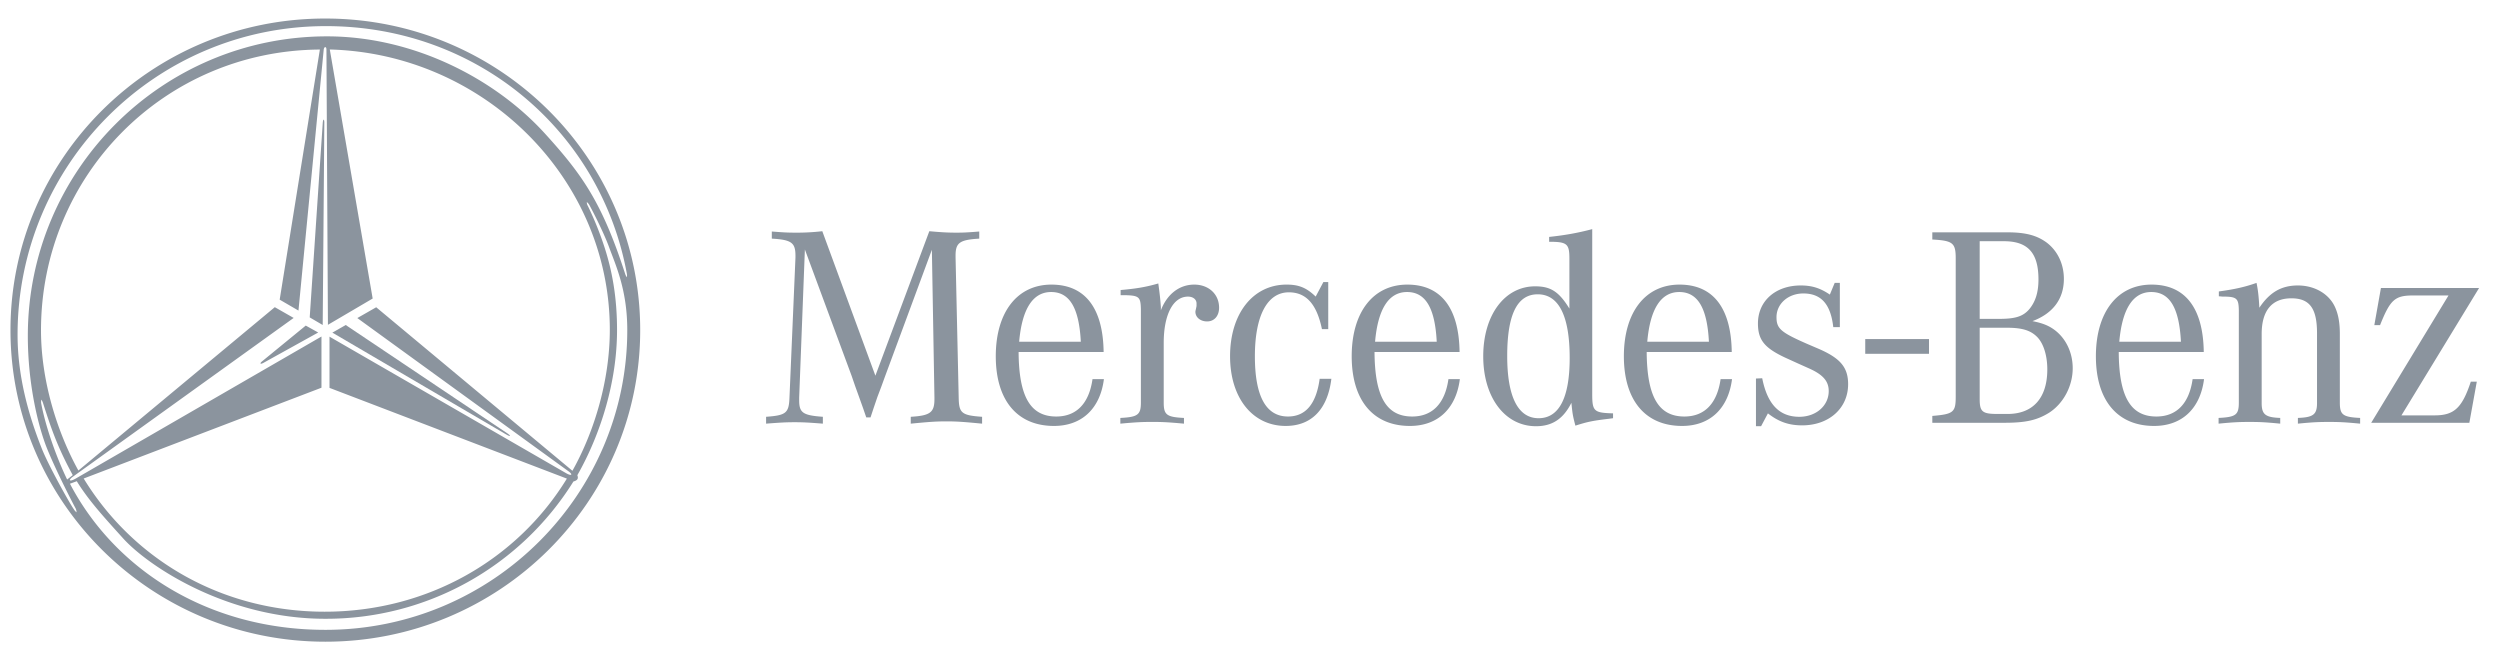 <svg xmlns="http://www.w3.org/2000/svg" width="296" height="77" fill="none"><path fill="#8B949E" d="M188.52 27.129c-1.689.449-3.211.72-5.102.922v.575c2.128 0 2.399.238 2.399 1.997v5.913c-1.251-2.028-2.232-2.635-4.055-2.635-3.616 0-6.147 3.412-6.147 8.28 0 4.868 2.566 8.283 6.249 8.283 1.926 0 3.243-.877 4.188-2.77.136 1.283.137 1.418.475 2.703 1.385-.44 1.958-.576 3.953-.812l.505-.069v-.574c-2.263-.067-2.465-.237-2.465-2.298V27.129Zm-91.16.246a25.729 25.729 0 0 1-3.21.171c-.947 0-1.453-.033-2.769-.135v.842c2.33.136 2.802.474 2.802 2.03v.204l-.71 16.596c-.067 1.826-.403 2.095-2.768 2.265v.812c1.758-.136 2.43-.169 3.376-.169.947 0 1.621.033 3.346.169v-.812c-2.366-.17-2.805-.474-2.805-1.961v-.304l.676-17.543 5.54 14.975.406 1.182.475 1.317.472 1.32.373 1.083h.508l.369-1.116.439-1.287.472-1.248.406-1.119 5.576-15.074.304 17.51v.169c0 1.589-.506 1.96-2.805 2.096v.812c2.129-.203 2.939-.27 4.224-.27 1.282 0 2.094.067 4.223.27v-.812c-2.433-.17-2.738-.439-2.771-2.265l-.37-16.596v-.237c0-1.522.506-1.86 2.804-1.997v-.842c-1.284.102-1.825.135-2.669.135-1.014 0-1.722-.035-3.243-.171l-6.385 17.106-6.286-17.106Zm131.426.135v.848c2.432.134 2.771.403 2.771 2.229V46.98c0 1.826-.27 2.061-2.771 2.265v.812h8.549c2.499 0 3.851-.304 5.269-1.182 1.691-1.082 2.805-3.146 2.805-5.276 0-1.824-.777-3.479-2.095-4.493-.711-.54-1.454-.846-2.67-1.083 2.433-.912 3.719-2.636 3.719-5.001 0-1.76-.745-3.316-2.029-4.295-1.149-.845-2.467-1.218-4.663-1.218h-8.885Zm5.609 1.05h2.871c2.839 0 4.088 1.384 4.088 4.529 0 1.554-.369 2.67-1.113 3.549-.743.845-1.656 1.116-3.55 1.116h-2.296V28.56Zm-77.705 4.833-.914 1.723c-1.081-1.048-1.993-1.42-3.445-1.42-3.987 0-6.691 3.45-6.691 8.485 0 4.935 2.67 8.25 6.589 8.25 3.042 0 4.966-1.963 5.405-5.58h-1.386c-.405 2.975-1.656 4.464-3.752 4.464-2.6 0-3.917-2.4-3.917-7.134 0-4.834 1.489-7.57 4.022-7.57 2.062 0 3.31 1.418 3.917 4.358h.746v-5.576h-.574Zm60.538.102-.574 1.384c-1.149-.776-2.127-1.08-3.445-1.08-2.974 0-5.068 1.825-5.068 4.496 0 1.96.779 2.906 3.243 4.057l1.554.707 1.284.575c1.655.744 2.299 1.521 2.299 2.67 0 1.725-1.488 3.044-3.481 3.044-2.365 0-3.785-1.487-4.394-4.563l-.74.033v5.646h.607l.809-1.522c1.284 1.014 2.5 1.42 4.055 1.42 3.177 0 5.441-2.026 5.441-4.867 0-1.994-.914-3.077-3.481-4.192l-1.419-.608c-3.076-1.352-3.58-1.79-3.58-3.143 0-1.589 1.385-2.806 3.174-2.806 2.129 0 3.244 1.285 3.547 3.988h.779v-5.24h-.61Zm49.944 0c-1.348.474-2.5.743-4.461 1.014v.574c.17 0 .341.033.442.033 1.69 0 1.89.205 1.924 1.59v10.952c0 1.453-.335 1.724-2.396 1.825v.677c1.757-.17 2.464-.202 3.646-.202 1.217 0 1.894.032 3.652.202v-.677c-1.758-.067-2.197-.406-2.197-1.756v-8.184c0-2.771 1.215-4.222 3.514-4.222 2.16 0 3.039 1.182 3.039 4.123v8.283c0 1.35-.439 1.689-2.264 1.756v.677c1.756-.17 2.432-.202 3.683-.202 1.215 0 1.894.032 3.685.202v-.677c-2.062-.1-2.402-.372-2.402-1.825v-8.115c0-1.283-.168-2.23-.508-3.04-.674-1.657-2.431-2.704-4.458-2.704-1.957 0-3.345.811-4.563 2.637-.068-1.285-.167-2.163-.336-2.941Zm-130.029.066c-1.387.405-2.535.61-4.461.779v.608h.439c1.756.033 1.927.204 1.96 1.657v11.053c0 1.453-.37 1.724-2.432 1.825v.677c1.859-.17 2.568-.205 3.785-.205 1.182 0 1.892.035 3.748.205v-.677c-2.06-.1-2.398-.372-2.398-1.825v-7.065c0-3.348 1.114-5.474 2.87-5.474.608 0 1.016.335 1.016.81v.303l-.069.34c-.033.136-.066.27-.066.336 0 .678.608 1.15 1.386 1.15.844 0 1.419-.644 1.419-1.624 0-1.621-1.251-2.737-2.94-2.737-1.756 0-3.211 1.116-3.953 3.043v-.373c-.069-1.014-.136-1.554-.304-2.806Zm-12.656.136c-4.055 0-6.587 3.278-6.587 8.484 0 5.205 2.532 8.25 6.89 8.25 3.311 0 5.473-2.064 5.913-5.546h-1.35c-.406 2.874-1.893 4.43-4.292 4.43-3.074 0-4.425-2.365-4.458-7.64h10.067c-.067-5.205-2.196-7.978-6.183-7.978Zm42.143 0c-4.055 0-6.589 3.278-6.589 8.484 0 5.205 2.534 8.25 6.892 8.25 3.311 0 5.475-2.064 5.913-5.546h-1.352c-.405 2.874-1.891 4.43-4.29 4.43-3.074 0-4.427-2.365-4.461-7.64h10.07c-.069-5.205-2.196-7.978-6.183-7.978Zm32.225 0c-4.055 0-6.589 3.278-6.589 8.484 0 5.205 2.534 8.25 6.892 8.25 3.311 0 5.473-2.064 5.913-5.546h-1.353c-.406 2.874-1.89 4.43-4.289 4.43-3.074 0-4.427-2.365-4.461-7.64h10.07c-.069-5.205-2.198-7.978-6.183-7.978Zm55.887 0c-4.055 0-6.589 3.278-6.589 8.484 0 5.205 2.534 8.25 6.892 8.25 3.311 0 5.473-2.064 5.913-5.546h-1.353c-.404 2.874-1.889 4.43-4.286 4.43-3.076 0-4.428-2.365-4.461-7.64h10.067c-.069-5.205-2.196-7.978-6.183-7.978Zm27.159.405-.781 4.395h.679c1.216-3.042 1.755-3.516 3.953-3.516h4.152l-9.154 15.077h11.621l.881-4.867h-.709c-1.016 3.076-1.96 3.988-4.26 3.988h-3.95l9.189-15.077h-11.621Zm-157.447.473c2.196 0 3.31 1.893 3.514 5.883h-7.299c.338-3.887 1.622-5.883 3.785-5.883Zm42.14 0c2.196 0 3.311 1.893 3.514 5.883h-7.299c.338-3.887 1.622-5.883 3.785-5.883Zm32.227 0c2.196 0 3.311 1.893 3.514 5.883h-7.298c.337-3.887 1.622-5.883 3.784-5.883Zm55.887 0c2.196 0 3.311 1.893 3.514 5.883h-7.298c.337-3.887 1.622-5.883 3.784-5.883Zm-72.642.27c2.5 0 3.784 2.572 3.784 7.54 0 4.699-1.249 7.131-3.682 7.131s-3.715-2.534-3.715-7.368c0-4.902 1.18-7.303 3.613-7.303Zm52.329 3.958h3.21c1.791 0 2.803.302 3.58 1.08.778.778 1.215 2.23 1.215 3.853 0 3.38-1.689 5.275-4.696 5.275h-1.214c-1.792 0-2.095-.273-2.095-1.76v-8.448Zm-13.551 1.34v1.748h7.55v-1.748h-7.55ZM38.402 14.542c0-.485-.147-.501-.186-.018L36.67 37.58l1.538.9.193-23.937ZM31.186 42.966l6.49-3.597-1.474-.82-5.198 4.256c-.29.249-.16.352.182.161Z"/><path fill="#8B949E" d="M38.513 2.194c-20.58-.01-37.272 16.52-37.272 36.892 0 20.372 16.68 36.885 37.272 36.892 20.592.006 37.287-16.52 37.287-36.892 0-20.373-16.68-36.892-37.287-36.892Zm0 72.379c-14.006 0-24.996-7.284-30.23-17.3l.809-.297c1.36 2.219 3.137 4.17 5.524 6.807 2.942 3.234 12.246 9.48 23.89 9.48a34.464 34.464 0 0 0 16.805-4.305A34.487 34.487 0 0 0 67.894 57.01c.47-.132.62-.336.464-.745 2.799-4.933 4.7-11.13 4.7-17.186 0-3.814-.56-6.917-1.447-9.69a38.28 38.28 0 0 0-2-4.99.877.877 0 0 1-.132-.475c.141.107.255.246.332.405.541.988 1.753 3.408 2.322 4.983.768 2.102 2.136 5.012 2.136 9.767.008 19.41-15.885 35.505-35.756 35.494ZM8.667 56.415 34.77 37.644l-2.233-1.274L9.281 55.71c-2.612-4.735-4.426-10.815-4.426-16.597 0-18.31 14.57-33.134 33.018-33.247l-4.759 29.613 2.224 1.293 2.99-30.901c.056-.39.323-.39.323 0l.176 32.586 5.297-3.111-5.076-29.487c18.132.485 33.154 15.116 33.154 33.196 0 5.83-1.76 11.92-4.427 16.685L44.543 36.38l-2.237 1.278 24.97 18.117c.6.427.416.621-.222.265l-28.04-16.178v6.063l28.104 10.743c-5.89 9.61-16.514 15.758-28.677 15.758-12.19 0-22.643-6.145-28.533-15.77l28.154-10.75v-6.062L8.906 56.694c-.692.381-.876.168-.24-.279Zm-.718.36c-1.233-2.557-2.532-6.16-3.07-9.01-.026-.15-.02-.304.02-.45.09.134.158.282.205.437.845 2.616 1.583 4.969 3.511 8.503l-.666.52Zm66.267-23.948a1.52 1.52 0 0 1-.203-.42c-2.725-8.408-5.046-11.711-9.519-16.623C58.6 9.316 48.98 4.315 38.741 4.304 19.171 4.302 3.295 20.19 3.295 39.768c0 5.82 1.269 10.848 2.289 13.373 1.195 2.928 3.264 6.872 3.367 7.05.073.145.11.306.11.469a1.39 1.39 0 0 1-.334-.388c-.593-.862-3.024-5.242-3.777-7.157-1.655-4.166-2.87-8.711-2.87-13.481 0-20.178 16.322-36.541 36.504-36.541 18.029 0 32.563 12.53 35.632 29.302.03.143.03.29 0 .432Z"/><path fill="#8B949E" d="M60.147 51.363 40.932 38.48l-1.58.903L60.055 51.51c.368.212.446.08.092-.147Z"/></svg>
